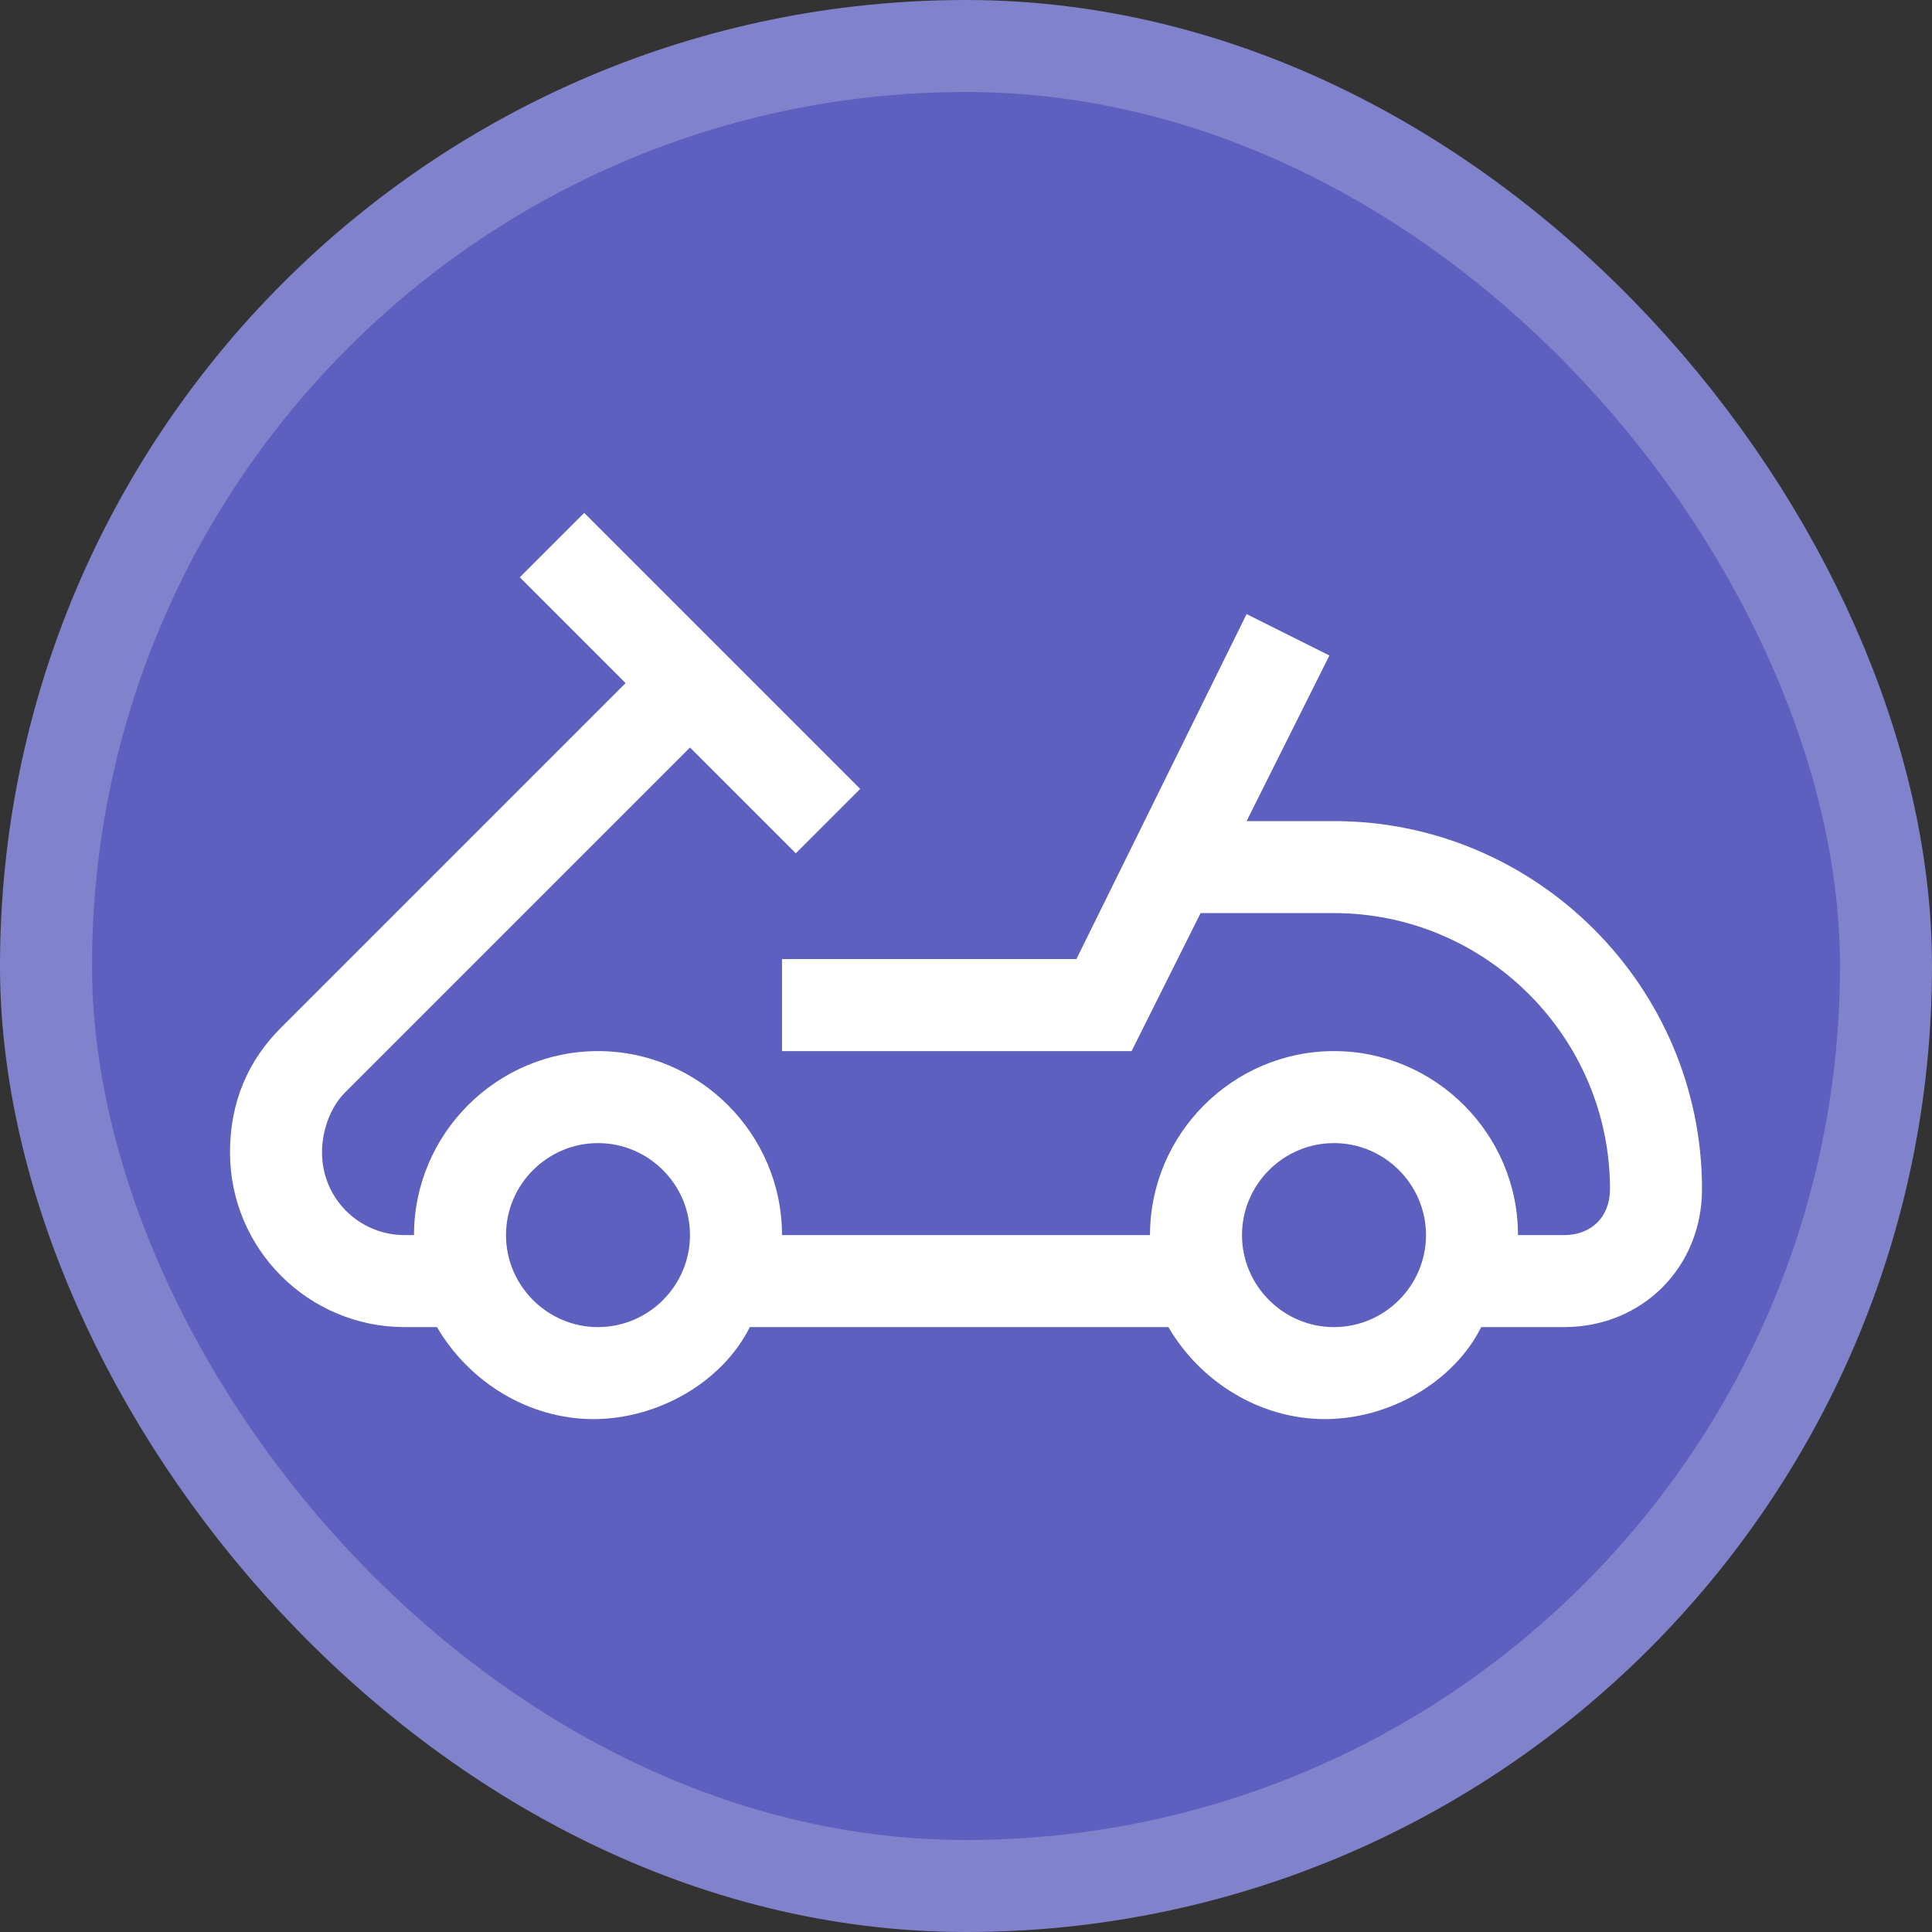 <?xml version="1.0" encoding="UTF-8"?>
<svg width="21" height="21" version="1.1" viewBox="0 0 21 21" xmlns="http://www.w3.org/2000/svg">
 <rect x="0" y="0" width="21" height="21" fill="#333333" stroke="none"/>
 <rect width="21" height="21" fill="none"/>
 <rect x="1" y="1" width="19" height="19" rx="9.5" ry="9.5" fill="#8083cb" stroke="#8083cb" stroke-linejoin="round" stroke-width="2"/>
 <rect x="1" y="1" width="19" height="19" rx="9.5" ry="9.5" fill="#5d60be"/>
 <g transform="matrix(.5 0 0 .5 2.5 5.425)" fill="#fff">
  <path d="m24 18c-1.1 0-2-0.9-2-2s0.9-2 2-2 2 0.9 2 2-0.9 2-2 2m-16 0c-1.1 0-2-0.9-2-2s0.9-2 2-2 2 0.9 2 2-0.9 2-2 2m16-11h-1.9l1.8-3.6-1.8-0.9-3.7 7.5h-6.4v2h7.6l1.5-3h2.9c3.3 0 6 2.7 6 6 0 0.6-0.4 1-1 1h-1c0-2.2-1.8-4-4-4s-4 1.8-4 4h-8c0-2.2-1.8-4-4-4s-4 1.8-4 4h-0.2c-1 0-1.8-0.8-1.8-1.8 0-0.5 0.2-1 0.5-1.3l7.5-7.5 2.3 2.3 1.4-1.4-6-6-1.4 1.4 2.3 2.3-7.5 7.5c-0.7 0.7-1.1 1.6-1.1 2.7 0 2.1 1.7 3.8 3.8 3.8h0.7c0.7 1.2 2 2 3.4 2s2.8-0.8 3.4-2h9.1c0.7 1.2 2 2 3.4 2s2.8-0.8 3.4-2h1.8c1.7 0 3-1.3 3-3 0-4.4-3.6-8-8-8"/>
 </g>
</svg>
